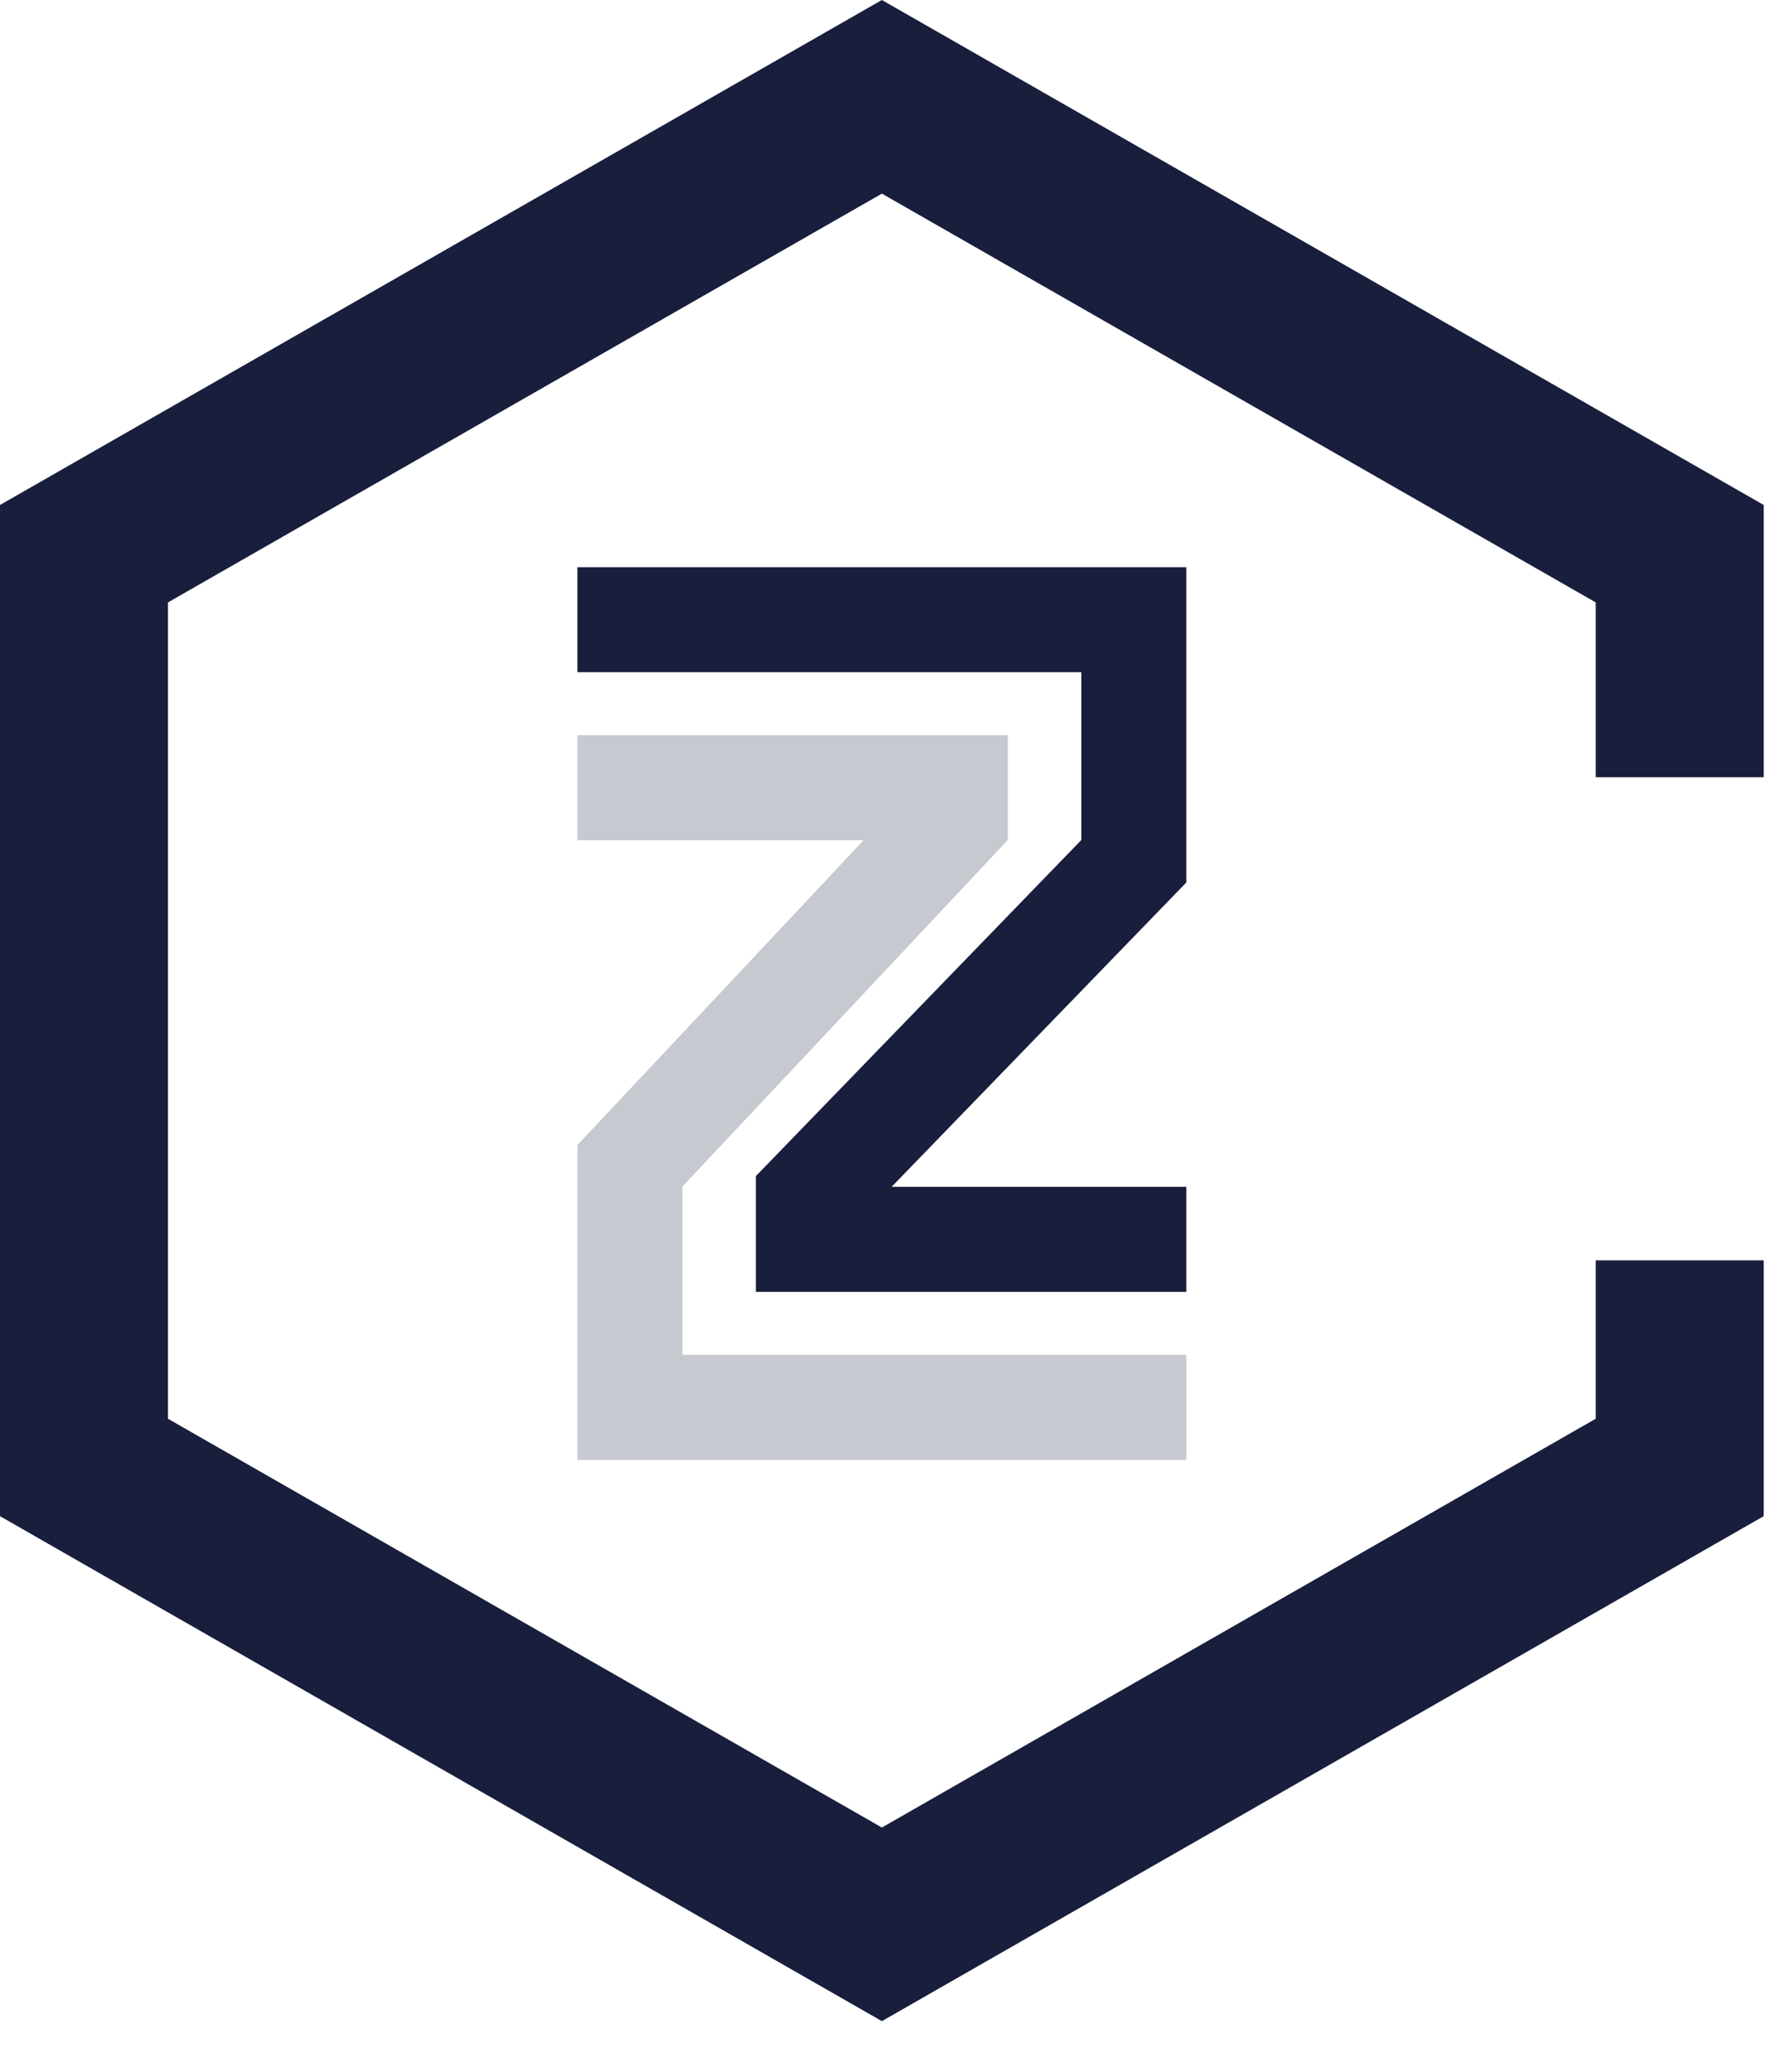 <svg width="30" height="35" viewBox="0 0 30 35" fill="none" xmlns="http://www.w3.org/2000/svg">
<path fill-rule="evenodd" clip-rule="evenodd" d="M9.759 9.582H20.05V14.909L15.07 20.05H20.05V21.825H12.775V19.869L18.276 14.191V11.356H9.759V9.582Z" fill="#181E3C"/>
<path fill-rule="evenodd" clip-rule="evenodd" d="M9.759 12.421H17.034V14.191L11.533 20.047V22.889H20.05V24.664H9.759V19.344L14.596 14.195H9.759V12.421Z" fill="#181E3C" fill-opacity="0.24"/>
<path fill-rule="evenodd" clip-rule="evenodd" d="M29.809 8.531L14.905 0L0 8.531V25.614L14.905 34.145L29.809 25.614V21.292H26.97V23.968L14.905 30.874L2.839 23.968V10.177L14.905 3.271L26.97 10.177V13.13H29.809V8.531Z" fill="#181E3C"/>
</svg>
